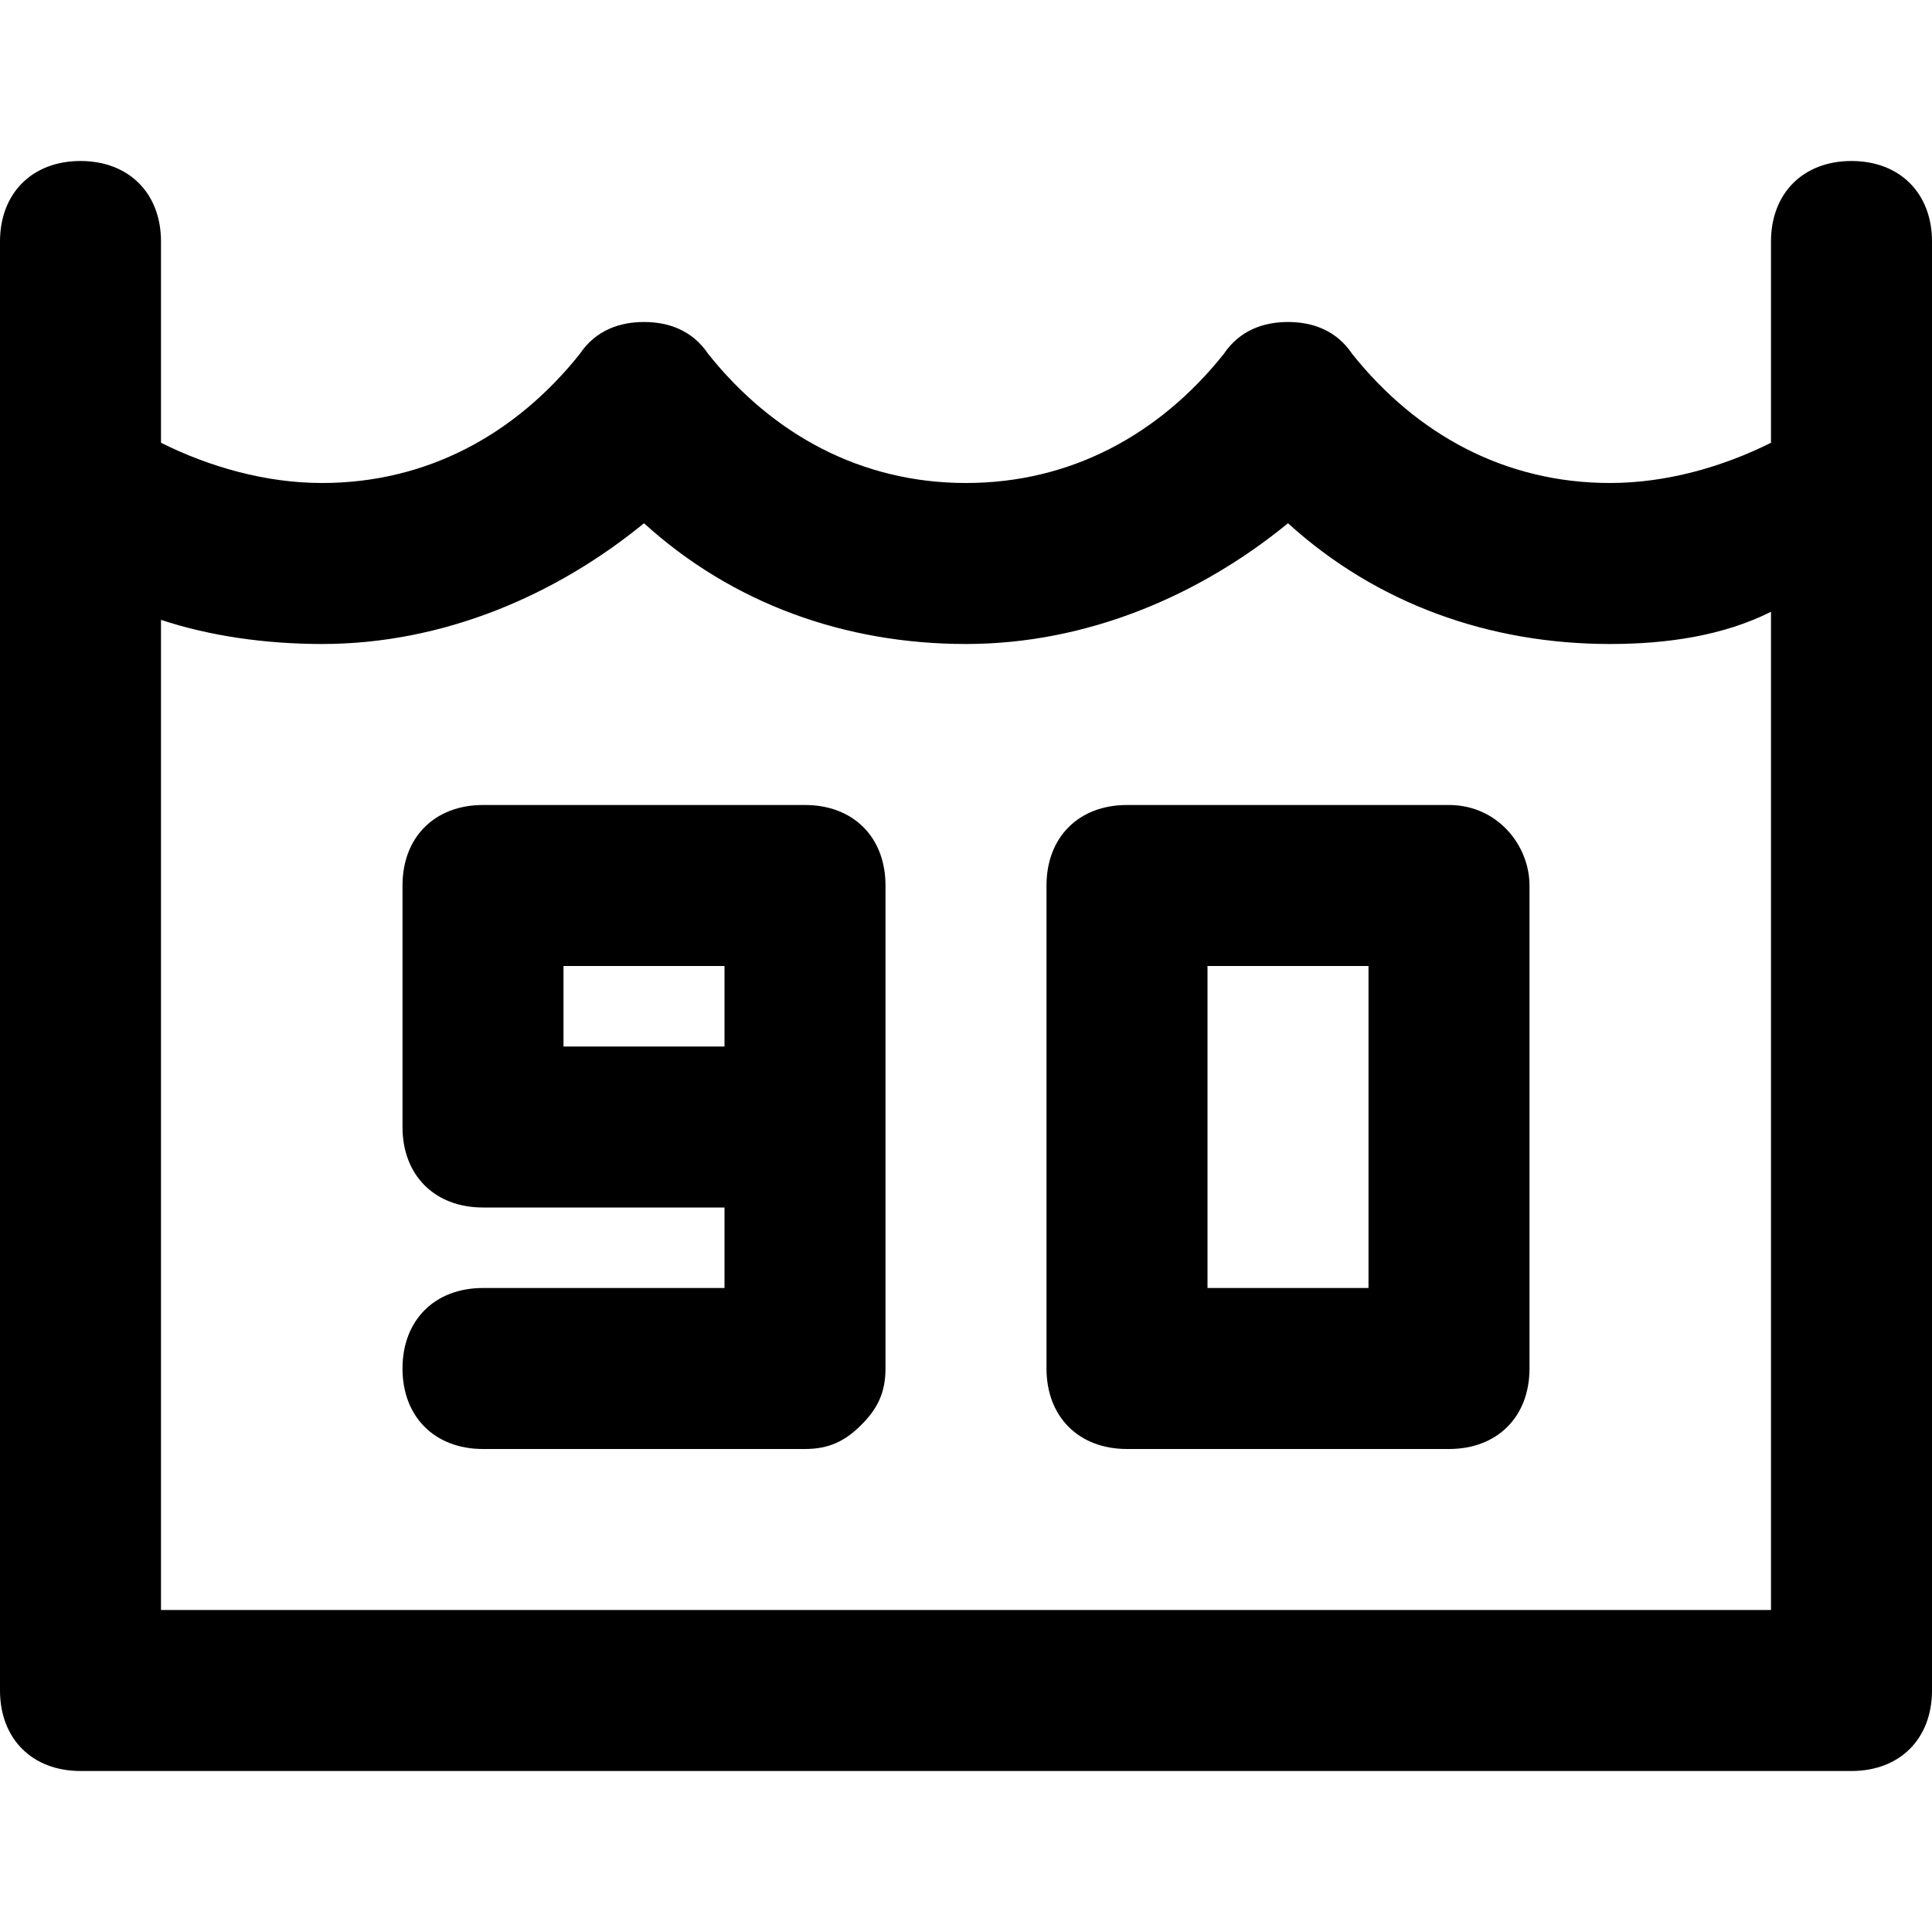 <?xml version="1.0" encoding="utf-8"?>
<!-- Generator: Adobe Illustrator 19.1.0, SVG Export Plug-In . SVG Version: 6.00 Build 0)  -->
<!DOCTYPE svg PUBLIC "-//W3C//DTD SVG 1.1//EN" "http://www.w3.org/Graphics/SVG/1.1/DTD/svg11.dtd">
<svg version="1.1" id="Layer_1" xmlns="http://www.w3.org/2000/svg" xmlns:xlink="http://www.w3.org/1999/xlink" x="0px" y="0px"
	 width="24px" height="24px" viewBox="0 0 24 24" enable-background="new 0 0 24 24" xml:space="preserve">
<path d="M11,14l0-3c0-0.6-0.4-1-1-1H6c-0.6,0-1,0.4-1,1v3c0,0.6,0.4,1,1,1h3l0,1H6c-0.6,0-1,0.4-1,1s0.4,1,1,1h4
	c0.3,0,0.5-0.1,0.7-0.3S11,17.3,11,17L11,14C11,14,11,14,11,14C11,14,11,14,11,14z M7,13v-1h2l0,1H7z"/>
<path d="M23,2c-0.6,0-1,0.4-1,1v2.5C21.4,5.8,20.7,6,20,6c-1.3,0-2.4-0.6-3.2-1.6C16.6,4.1,16.3,4,16,4c-0.3,0-0.6,0.1-0.8,0.4
	C14.4,5.4,13.3,6,12,6c-1.3,0-2.4-0.6-3.2-1.6C8.6,4.1,8.3,4,8,4C7.7,4,7.4,4.1,7.2,4.4C6.4,5.4,5.3,6,4,6C3.3,6,2.6,5.8,2,5.5V3
	c0-0.6-0.4-1-1-1S0,2.4,0,3v18c0,0.6,0.4,1,1,1h22c0.6,0,1-0.4,1-1V3C24,2.4,23.6,2,23,2z M2,20V7.7C2.6,7.9,3.3,8,4,8
	c1.5,0,2.9-0.6,4-1.5c1.1,1,2.5,1.5,4,1.5c1.5,0,2.9-0.6,4-1.5c1.1,1,2.5,1.5,4,1.5c0.7,0,1.4-0.1,2-0.4V20H2z"/>
<path d="M18,10h-4c-0.6,0-1,0.4-1,1v6c0,0.6,0.4,1,1,1h4c0.6,0,1-0.4,1-1v-6C19,10.5,18.6,10,18,10z M17,16h-2v-4h2V16z"/>
</svg>
